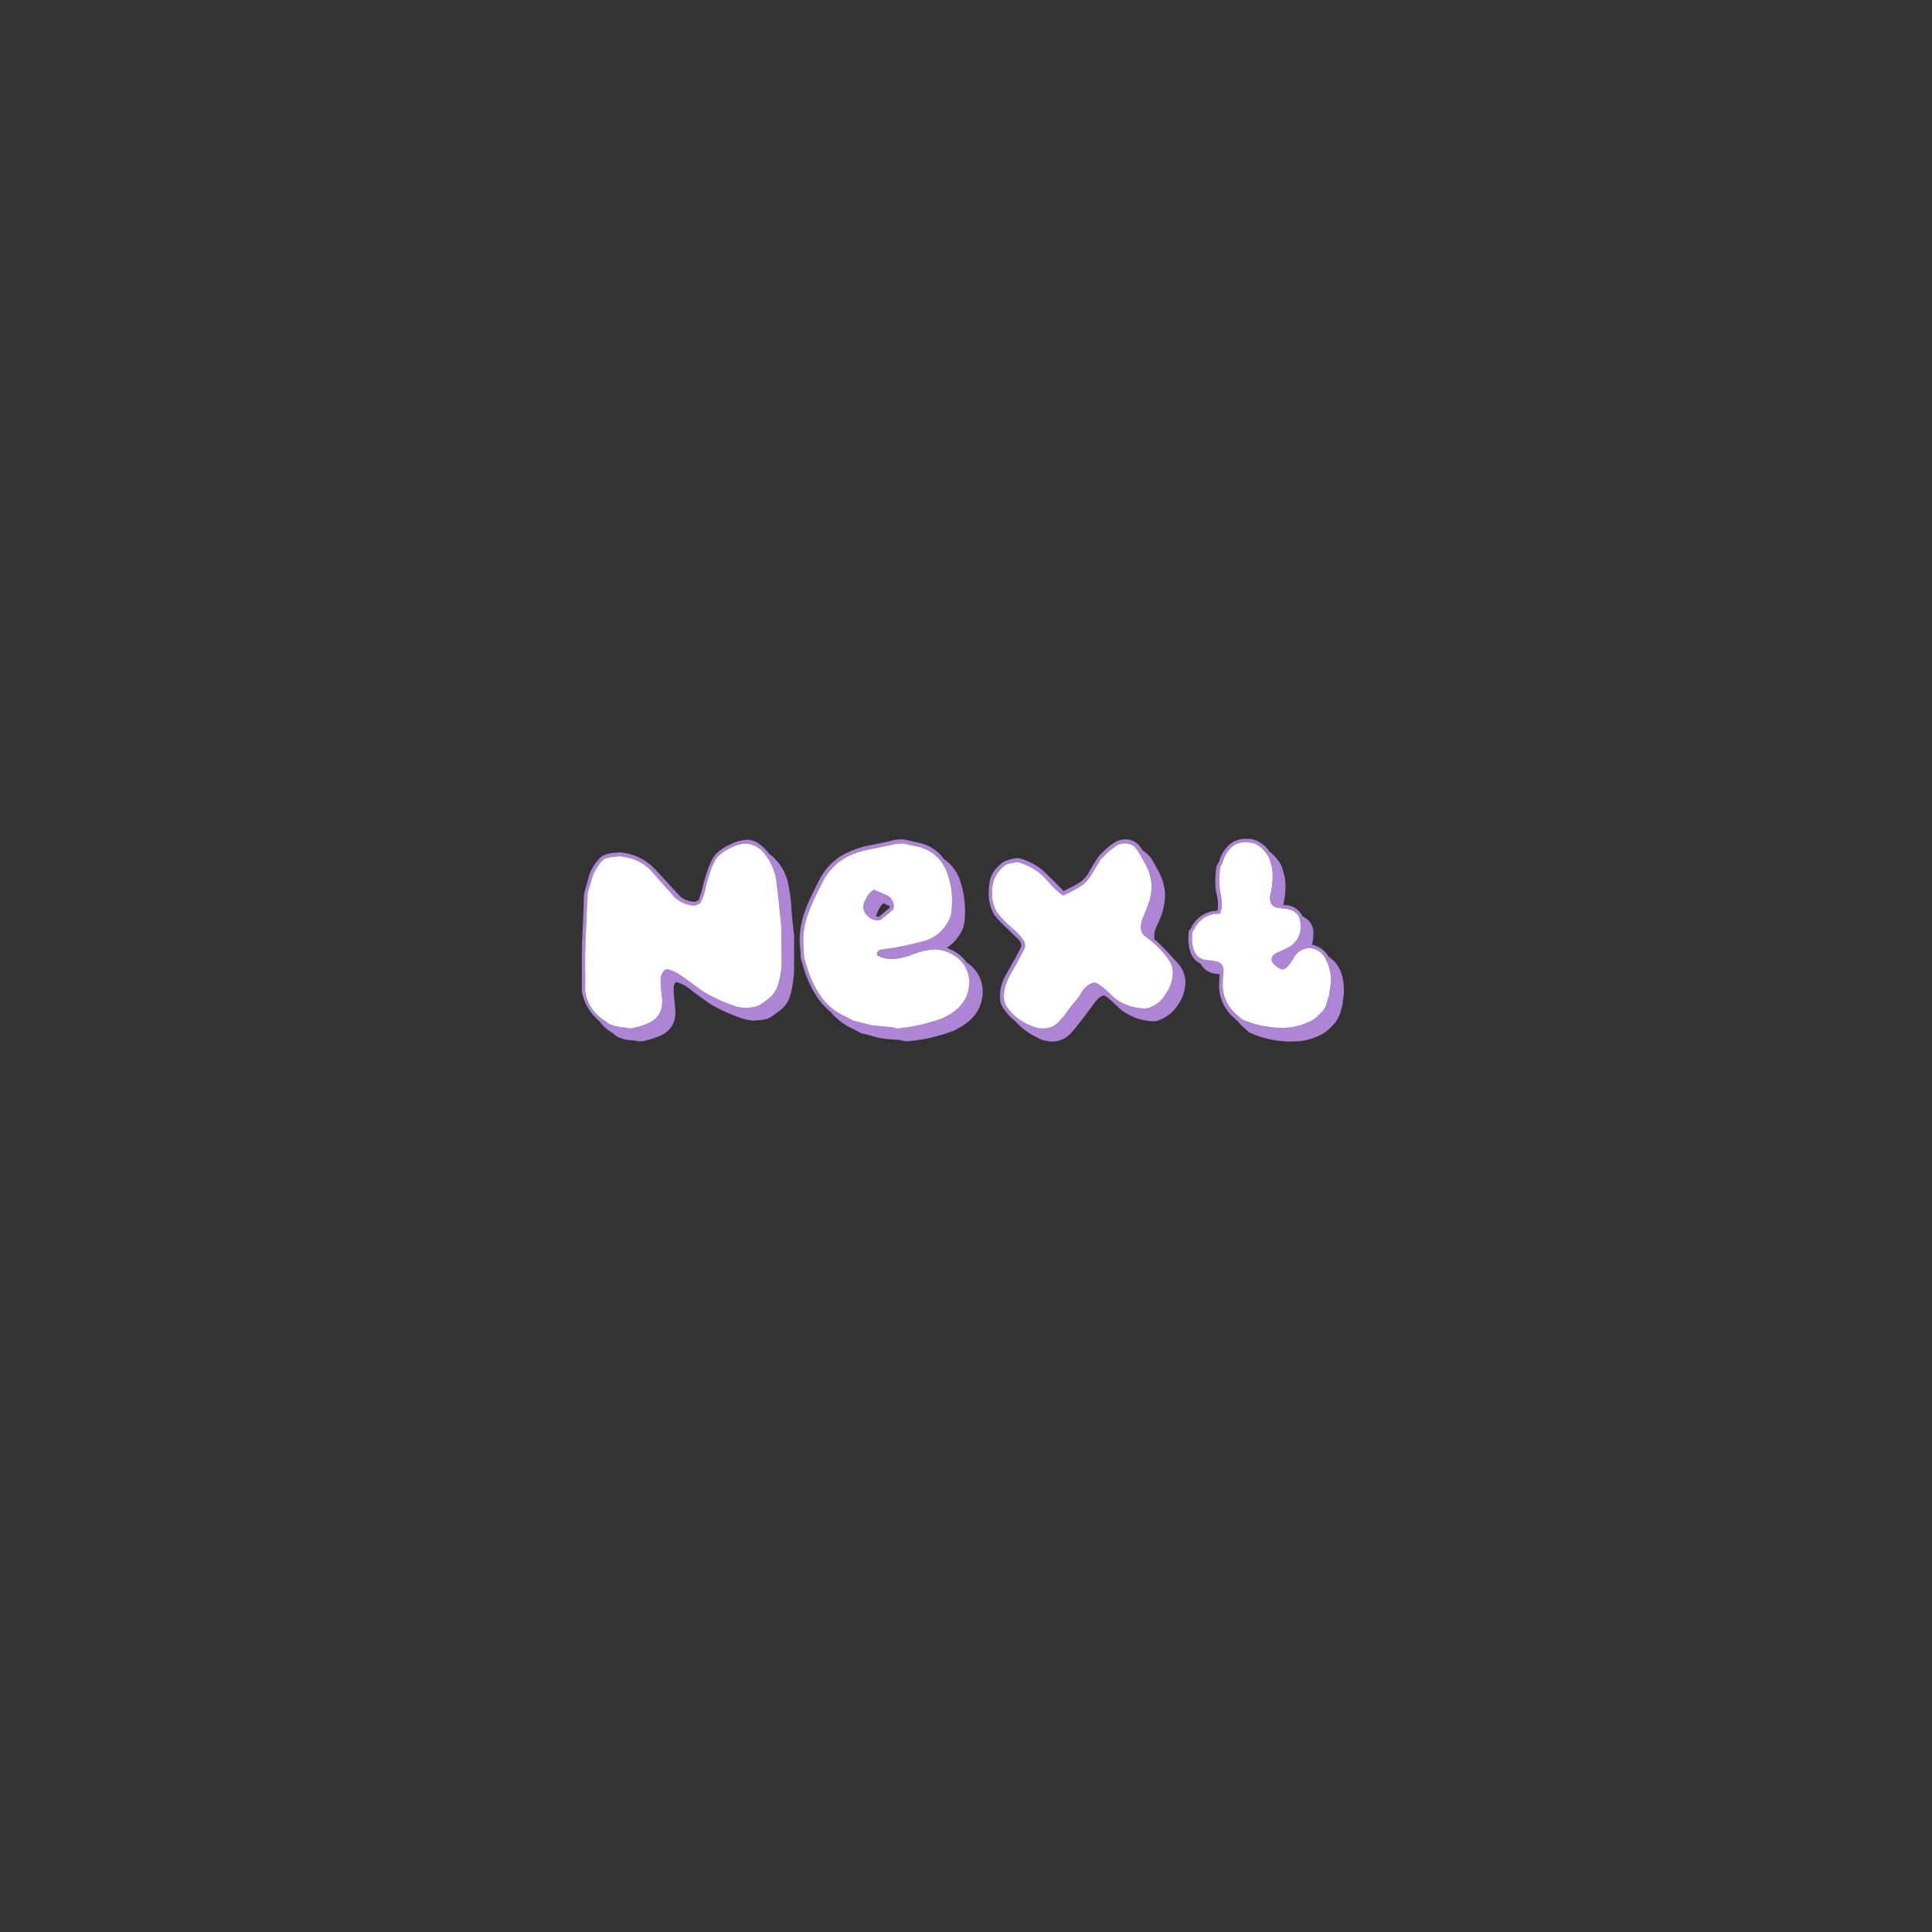 <svg id="Layer_1" data-name="Layer 1" xmlns="http://www.w3.org/2000/svg" viewBox="0 0 375 375"><rect x="0" y="0" width="375" height="375" fill="#333333" stroke="none"/><defs><style>.cls-1{fill:none;}.cls-2{fill:#ae84d5;}.cls-3{fill:#fff;}</style></defs><rect class="cls-1" width="375" height="375"/><path class="cls-2" d="M153.81,191.24a11.24,11.24,0,0,1-.73,2.81,5.58,5.58,0,0,1-1.83,2.19l-1.15.83a4,4,0,0,1-1.77.83,16.35,16.35,0,0,1-1.87.18,7.15,7.15,0,0,1-2.27-.36,32,32,0,0,1-6.44-2.92c-1.68-1.17-2.94-2.1-3.78-2.77a6.81,6.81,0,0,0-2.66-1.4h0c-.22,0-.4.29-.54.86a2.71,2.71,0,0,0,0,.47v.43a19.62,19.62,0,0,0,.15,2q.18,1.66.18,2,0,3.83-3.89,5h0a12.14,12.14,0,0,1-3,.76,3.6,3.6,0,0,1-.72-.11,3.78,3.78,0,0,0-.73-.11,7,7,0,0,1-3.16-.83,8.36,8.36,0,0,0-.65-.54l.07,0a7.87,7.87,0,0,1-2.73-2.41,9.53,9.53,0,0,1-3.35-5.73v-1.8c0-.21,0-.25,0-.1V190c0-.58,0-.83,0-.76v-2.59c0-1.61,0-3.23.1-4.86q.25-5.73.26-6.09v-.43a18.37,18.37,0,0,1,.11-1.87c.59-2.23.94-3.46,1-3.67l0,0a8.59,8.59,0,0,1,2.2-3.34c.62-.58,1.92-.89,3.89-.94a13.32,13.32,0,0,1,1.87.36l0,0a10.51,10.51,0,0,1,5.08,3.24q4.32,4.65,4.64,5a4.7,4.7,0,0,0,2.81,1,2.45,2.45,0,0,0,.79-.43l-.07,0a16.54,16.54,0,0,0,.83-2.73q1.26-4.89,2.63-6.27a9.75,9.75,0,0,1,2.77-1.76,7.72,7.72,0,0,1,3.1-.86H145c1.44,0,2.81.84,4.13,2.52a1.24,1.24,0,0,1,.15.21,9.43,9.43,0,0,1,3.67,5.65,30.66,30.66,0,0,1,.65,4.54l0,.5c.24,2.64.42,4.34.54,5.08v6.8A17.35,17.35,0,0,1,153.81,191.24Zm-2.16-11.45-.58-5.58c-.22-2.06-.4-3.43-.54-4.1a10.73,10.73,0,0,0-1.91-4.11,5.1,5.1,0,0,0-3.71-2.26,6.18,6.18,0,0,0-2.86.73,9.19,9.19,0,0,0-2.61,1.68c-.82.81-1.63,2.79-2.45,5.94a10.82,10.82,0,0,1-1,3.09,2.39,2.39,0,0,1-1.19.58,5.71,5.71,0,0,1-4.28-2.09q-2.74-3.06-3.67-4.14a8.9,8.9,0,0,0-4.72-3c-1-.21-1.55-.32-1.69-.32q-2.7.08-3.39.72a8.33,8.33,0,0,0-2,3.1c-.46,1.48-.78,2.61-1,3.38,0,1.13-.09,1.9-.11,2.3l-.26,6.12c-.09,2.31-.13,4.35-.1,6.12s0,3.34,0,4.4a7.91,7.91,0,0,0,3.92,5.83,5.27,5.27,0,0,1,.61.5,8,8,0,0,0,2.77.72,3.59,3.59,0,0,1,.69.11,3.64,3.64,0,0,0,.68.11,14.35,14.35,0,0,0,2.88-.72c2.26-.79,3.39-2.25,3.39-4.36a5.11,5.11,0,0,0,0-.75l-.14-1.16a16,16,0,0,1-.15-2v-.47a2.71,2.71,0,0,1,.36-1.33c.29-.52.65-.75,1.08-.68a8.5,8.5,0,0,1,3,1.55l3.78,2.73a32.29,32.29,0,0,0,6.62,3,8.58,8.58,0,0,0,3.43,0,4.09,4.09,0,0,0,1.36-.61q.36-.22,1.23-.9a5.35,5.35,0,0,0,1.8-2.41,15.85,15.85,0,0,0,.83-5Z"/><path class="cls-2" d="M190.74,192.43q0,5.07-5.8,7.7a33.38,33.38,0,0,1-8.92,2l-.67-.11c-.4-.07-.51-.11-.34-.11l-.65-.07-1.87-.14a15.46,15.46,0,0,1-2.48-.4l-1.12-.32-1.73-.44-2.09-1.08a11.63,11.63,0,0,1-3.88-3.09q-4-3.21-5.8-10.62v-.36q0-.47-.09-1.44t-.09-1.44a16.92,16.92,0,0,1,1-5.58,33,33,0,0,1,1.34-3.17c.23-.53.75-1.55,1.54-3.06a11.48,11.48,0,0,1,4.18-4.57h0a16.88,16.88,0,0,1,4.72-1.87l5-1.05-.07,0a7.1,7.1,0,0,1,2.3-.29c.19,0,1.15.2,2.88.61l0,0a8,8,0,0,1,5.14,3.24,8.12,8.12,0,0,1,3.21,4.5,17.78,17.78,0,0,1,.86,5.61,19.42,19.42,0,0,1-.11,2.09,6,6,0,0,1-1.22,2.84,7.9,7.9,0,0,1-2.2,2.16c.72.32,1.19.53,1.41.65a8.08,8.08,0,0,1,2.48,2.23A6.66,6.66,0,0,1,190.74,192.43ZM185,185.34a7,7,0,0,0-3.78-1.05,13,13,0,0,0-4,.94,13.19,13.19,0,0,1-4,.93,6.17,6.17,0,0,1-2.88-.68,1.08,1.08,0,0,1-.14-.5c.22-.36.41-.57.58-.62a58.94,58.94,0,0,0,9.14-1.87,7.55,7.55,0,0,0,3.85-3.17,5.52,5.52,0,0,0,.9-2.23c.08-.84.11-1.5.11-2a14.47,14.47,0,0,0-1.44-6.8,7.71,7.71,0,0,0-5.4-4l-2.7-.58a9.77,9.77,0,0,0-2.09.25c-2.37.51-4,.84-4.82,1q-6.09,1.26-8.57,6.08a53,53,0,0,0-2.84,6.12,15.41,15.41,0,0,0-1,6.05c.07,1.13.11,2,.14,2.52q2.13,8.69,7.49,11.31c.84.4,1.53.76,2.09,1.08l3.59.9,4,.39a1.73,1.73,0,0,1,.45.11,1.57,1.57,0,0,0,.45.11,34.14,34.14,0,0,0,8.85-2q5.15-2.39,5.15-7A6,6,0,0,0,185,185.34Zm-11.67-8.82c-1.11,1-1.89,1.64-2.35,2a2.26,2.26,0,0,1-.69.1,2.63,2.63,0,0,1-1.87-.82,2.57,2.57,0,0,1-.85-1.84,3,3,0,0,1,.08-.54,10.39,10.39,0,0,1,1-1.91l.45-.41c.21-.18.36-.32.46-.42.91.36,1.7.7,2.35,1a2.29,2.29,0,0,1,1.52,1.91C173.51,176.11,173.47,176.42,173.35,176.52Zm-.65-.58v-.11a.15.15,0,0,1-.1,0l-1.12-.51-.43.43a7.47,7.47,0,0,0-.94,1.95v.21h.18a1.48,1.48,0,0,0,.36,0c.36-.29.66-.54.9-.76l1.19-1S172.7,176,172.7,175.94Zm-2.55,1.55,0-.15A.28.28,0,0,0,170.15,177.49Z"/><path class="cls-2" d="M228.83,187.21a5.57,5.57,0,0,1,1.26,3.42,7.87,7.87,0,0,1-1.59,4.61v0A7.15,7.15,0,0,1,225,198a2.55,2.55,0,0,1-1.22.22A10.85,10.85,0,0,1,217.6,196c-.92-.84-1.55-1.43-1.91-1.77-.72-.67-1.23-1-1.51-1h0q-.9.18-2,1.8c-1.25,1.68-2.12,2.83-2.63,3.45a21.62,21.62,0,0,1-1.73,2.09v0a4.75,4.75,0,0,1-3.42,1.59h-.18a6.33,6.33,0,0,1-2.62-.61l.1,0a13.22,13.22,0,0,1-4.71-3.42,10.12,10.12,0,0,1-2.16-2.27,4.09,4.09,0,0,1-.72-2.52,7.87,7.87,0,0,1,1-3.88l1.44-2.6c.6-1,1.13-2,1.58-2.95v0a1,1,0,0,0,.11-.47,1.87,1.87,0,0,0-.54-1.08l-2.55-2.48a15.72,15.72,0,0,1-2.24-2.42,8.26,8.26,0,0,1-1-3.85,14.7,14.7,0,0,1,.25-2.79,5.25,5.25,0,0,1,1.59-2.64,4.14,4.14,0,0,1,2.62-1.41,4.58,4.58,0,0,1,1.34-.21,12,12,0,0,1,3.16,1.29,9.35,9.35,0,0,1,1.55,1.12c.7.65,1.27,1.2,1.73,1.65,1,1,1.78,1.79,2.3,2.34,1.35-.67,2.43-1.26,3.24-1.76a6.28,6.28,0,0,0,1.84-2.2,25.76,25.76,0,0,1,1.62-2.62,13.13,13.13,0,0,1,3.46-3,3.74,3.74,0,0,1,1.94-.47h.11a3.53,3.53,0,0,1,2.81,1.69l.32.47a5.65,5.65,0,0,1,1.73,1.66c.17.24.56.95,1.19,2.12a10.49,10.49,0,0,1,1.44,4.82,13.34,13.34,0,0,1-1.12,5v0c-.17.38-.3.66-.4.83l0,0-.25.58a5,5,0,0,0-.33,1.22v.36a3.84,3.84,0,0,0,0,.61c.84.77,1.58,1.49,2.23,2.16C227.81,186.08,228.66,187,228.83,187.21Zm-6.66-5.55a2.29,2.29,0,0,1-.69-2.12,4.53,4.53,0,0,1,.4-1.51c.6-1.44,1-2.43,1.15-2.95a10.45,10.45,0,0,0,.51-3.14,9.65,9.65,0,0,0-1.37-4.46,25,25,0,0,0-1.37-2.38,2.74,2.74,0,0,0-2.3-1.4,3.17,3.17,0,0,0-1.62.36,14.3,14.3,0,0,0-3.28,2.84c-.1.12-.61,1-1.55,2.52a7.64,7.64,0,0,1-2.05,2.45,26.82,26.82,0,0,1-3.67,1.95,15.24,15.24,0,0,1-2.85-2.67,11.66,11.66,0,0,0-3-2.59,14.25,14.25,0,0,0-2.88-1.22,3.18,3.18,0,0,0-1.15.21,2.85,2.85,0,0,0-2.14,1.1,6.36,6.36,0,0,0-1.46,2.32,10,10,0,0,0-.29,2.7,7,7,0,0,0,1,3.49,20.38,20.38,0,0,0,3.17,3.21c1.49,1.32,2.23,2.36,2.23,3.13a1.55,1.55,0,0,1-.14.68q-.69,1.38-1.62,3.06c-1,1.71-1.49,2.68-1.59,2.92a7.58,7.58,0,0,0-.75,3.2,3.5,3.5,0,0,0,.57,2.09,10.06,10.06,0,0,0,4.72,3.64,5.21,5.21,0,0,0,2.3.54,6.91,6.91,0,0,0,1.25-.15,4.18,4.18,0,0,0,1.92-1.29,12.07,12.07,0,0,0,1.55-1.87,14.53,14.53,0,0,1,1.3-1.68,16.3,16.3,0,0,0,1.33-1.74,4,4,0,0,1,2.45-2.16q.93-.18,4.1,3a9.88,9.88,0,0,0,5.69,2,2.65,2.65,0,0,0,1-.14,5.86,5.86,0,0,0,3.24-2.7,7.47,7.47,0,0,0,1.37-4.07,4.49,4.49,0,0,0-.61-2.27A19.2,19.2,0,0,0,222.17,181.66Z"/><path class="cls-2" d="M260.54,195.24a13,13,0,0,0-.36,1.26,6.05,6.05,0,0,1-1.62,2.66h0a8.62,8.62,0,0,1-1.84,1.51,11.65,11.65,0,0,1-5.4,1.48h-.61a18.77,18.77,0,0,1-8.31-1.8c-.22-.22-.47-.45-.76-.69l-.29-.28a8,8,0,0,1-1.22-1.3,2,2,0,0,1-.29-.22l-.29-.28a8.19,8.19,0,0,1-2.91-6.66,11.18,11.18,0,0,1,.07-1.12,1.48,1.48,0,0,1,0-.36v-.32A7.28,7.28,0,0,0,236,189a3.69,3.69,0,0,1-3-2q-2.34-1-2.34-5a8.15,8.15,0,0,1,.11-1.3,5.55,5.55,0,0,0,.51-.75l0,0a5.73,5.73,0,0,1,5-3.17,4.47,4.47,0,0,0,.14-1.15,10.63,10.63,0,0,0-.28-2.12l0,0a9.09,9.09,0,0,1-.25-2.3,20.35,20.35,0,0,1,.22-3c.21-.43.38-.75.5-1v.14a6.48,6.48,0,0,1,1.84-3.24,4.63,4.63,0,0,1,3.28-1.29c.43,0,.76,0,1,0a5.59,5.59,0,0,1,3.65,2.45,8.6,8.6,0,0,1,1.9,2,5.8,5.8,0,0,1,.82,2v0a7.3,7.3,0,0,1,.4,2.2,14.75,14.75,0,0,1-.36,3.88,1.13,1.13,0,0,0-.07.33,1.48,1.48,0,0,0,.36,0,3.78,3.78,0,0,1,3.38,2.2,3.42,3.42,0,0,1,2.12,3.49,8.43,8.43,0,0,1-.28,2,4.6,4.6,0,0,1,3.2,2.31c2,1.29,3,3.48,3,6.55a6.07,6.07,0,0,1-.11,1.33C260.71,194.06,260.64,194.61,260.54,195.24Zm-2.19-4.79a8.67,8.67,0,0,0-1-4.21A3.73,3.73,0,0,0,254,184a1.2,1.2,0,0,0-.54.11,3.66,3.66,0,0,0-2,1.26c-.12.17-.3.45-.54.86-.75,1.27-1.41,1.91-2,1.91a1.07,1.07,0,0,1-.58-.18c-1.1-.67-1.61-1.3-1.51-1.87a1.47,1.47,0,0,1,.72-1c1.29-.58,2.12-1,2.48-1.16a4.48,4.48,0,0,0,2.41-4.39q0-2.84-3.06-3.17c-.79-.09-1.3-.16-1.54-.21a1.61,1.61,0,0,1-1.16-.9,3.07,3.07,0,0,1,0-2,14.74,14.74,0,0,0,.33-3.7,8,8,0,0,0-.34-2,5.24,5.24,0,0,0-.74-1.73,6.15,6.15,0,0,0-2.34-2.09,6.59,6.59,0,0,0-2.77-.18,3.76,3.76,0,0,0-2.25,1.39,5.7,5.7,0,0,0-1.28,2.5l-.25.5a2.64,2.64,0,0,0-.18.4,19.13,19.13,0,0,0-.22,2.73,13.83,13.83,0,0,0,.25,2.22,13.84,13.84,0,0,1,.25,2.21,4.76,4.76,0,0,1-.32,1.84,5.22,5.22,0,0,0-4.93,2.81,4.26,4.26,0,0,1-.43.68,8.24,8.24,0,0,0,0,2.52c.27,1.8,1.19,2.8,2.77,3a14.31,14.31,0,0,1,2.24.36,1.7,1.7,0,0,1,1,1.8c0,.26,0,.64-.07,1.13s-.07.87-.07,1.14a7.55,7.55,0,0,0,2.66,6.12c.29.24.61.54,1,.9a17.82,17.82,0,0,0,4.9,1.44,15.68,15.68,0,0,0,4.1.21,12.46,12.46,0,0,0,4.61-1.37,7.12,7.12,0,0,0,1.58-1.29,4.55,4.55,0,0,0,1.16-1.51c.31-1,.52-1.73.64-2.09.1-.67.17-1.24.22-1.69A5.6,5.6,0,0,0,258.35,190.45Z"/><path class="cls-3" d="M151.65,179.79l-.58-5.58c-.22-2.06-.4-3.43-.54-4.1a10.73,10.73,0,0,0-1.91-4.11,5.1,5.1,0,0,0-3.71-2.26,6.18,6.18,0,0,0-2.86.73,9.19,9.19,0,0,0-2.61,1.68c-.82.81-1.63,2.79-2.45,5.94a10.82,10.82,0,0,1-1,3.09,2.39,2.39,0,0,1-1.19.58,5.71,5.71,0,0,1-4.28-2.09q-2.74-3.06-3.67-4.14a8.9,8.9,0,0,0-4.72-3c-1-.21-1.55-.32-1.69-.32q-2.7.08-3.39.72a8.33,8.33,0,0,0-2,3.1c-.46,1.48-.78,2.61-1,3.38,0,1.13-.09,1.9-.11,2.3l-.26,6.12c-.09,2.31-.13,4.35-.1,6.12s0,3.34,0,4.4a7.91,7.91,0,0,0,3.92,5.83,5.27,5.27,0,0,1,.61.5,8,8,0,0,0,2.77.72,3.59,3.59,0,0,1,.69.11,3.64,3.64,0,0,0,.68.11,14.35,14.35,0,0,0,2.88-.72c2.26-.79,3.39-2.25,3.39-4.36a5.11,5.11,0,0,0,0-.75l-.14-1.16a16,16,0,0,1-.15-2v-.47a2.71,2.71,0,0,1,.36-1.33c.29-.52.65-.75,1.08-.68a8.5,8.5,0,0,1,3,1.55l3.78,2.73a32.29,32.29,0,0,0,6.62,3,8.58,8.58,0,0,0,3.43,0,4.09,4.09,0,0,0,1.36-.61q.36-.22,1.23-.9a5.35,5.35,0,0,0,1.8-2.41,15.85,15.85,0,0,0,.83-5Z"/><path class="cls-3" d="M185,185.34a7,7,0,0,0-3.78-1.05,13,13,0,0,0-4,.94,13.19,13.19,0,0,1-4,.93,6.17,6.17,0,0,1-2.88-.68,1.08,1.08,0,0,1-.14-.5c.22-.36.41-.57.58-.62a58.94,58.94,0,0,0,9.14-1.87,7.55,7.55,0,0,0,3.85-3.17,5.52,5.52,0,0,0,.9-2.23c.08-.84.11-1.5.11-2a14.47,14.47,0,0,0-1.44-6.8,7.71,7.71,0,0,0-5.4-4l-2.7-.58a9.77,9.77,0,0,0-2.09.25c-2.37.51-4,.84-4.82,1q-6.09,1.26-8.57,6.08a53,53,0,0,0-2.84,6.12,15.41,15.41,0,0,0-1,6.05c.07,1.13.11,2,.14,2.52q2.13,8.69,7.49,11.31c.84.4,1.53.76,2.09,1.08l3.59.9,4,.39a1.73,1.73,0,0,1,.45.11,1.57,1.57,0,0,0,.45.11,34.14,34.14,0,0,0,8.85-2q5.15-2.39,5.15-7A6,6,0,0,0,185,185.34Zm-11.67-8.82c-1.11,1-1.89,1.64-2.35,2a2.26,2.26,0,0,1-.69.1,2.63,2.63,0,0,1-1.87-.82,2.57,2.57,0,0,1-.85-1.84,3,3,0,0,1,.08-.54,10.39,10.39,0,0,1,1-1.91l.45-.41c.21-.18.36-.32.46-.42.91.36,1.7.7,2.35,1a2.29,2.29,0,0,1,1.52,1.91C173.51,176.11,173.47,176.42,173.35,176.52Z"/><path class="cls-3" d="M222.17,181.66a2.29,2.29,0,0,1-.69-2.12,4.53,4.53,0,0,1,.4-1.51c.6-1.44,1-2.43,1.15-2.95a10.45,10.45,0,0,0,.51-3.14,9.65,9.65,0,0,0-1.37-4.46,25,25,0,0,0-1.37-2.38,2.74,2.74,0,0,0-2.3-1.4,3.17,3.17,0,0,0-1.62.36,14.3,14.3,0,0,0-3.28,2.84c-.1.12-.61,1-1.55,2.52a7.64,7.64,0,0,1-2.05,2.45,26.82,26.82,0,0,1-3.67,1.95,15.24,15.24,0,0,1-2.85-2.67,11.66,11.66,0,0,0-3-2.59,14.25,14.25,0,0,0-2.88-1.22,3.18,3.18,0,0,0-1.15.21,2.85,2.85,0,0,0-2.14,1.1,6.36,6.36,0,0,0-1.46,2.32,10,10,0,0,0-.29,2.7,7,7,0,0,0,1,3.49,20.38,20.38,0,0,0,3.17,3.21c1.49,1.32,2.23,2.36,2.23,3.13a1.55,1.55,0,0,1-.14.68q-.69,1.38-1.62,3.06c-1,1.71-1.49,2.68-1.59,2.92a7.58,7.58,0,0,0-.75,3.2,3.5,3.5,0,0,0,.57,2.09,10.06,10.06,0,0,0,4.72,3.64,5.21,5.21,0,0,0,2.3.54,6.91,6.91,0,0,0,1.25-.15,4.18,4.18,0,0,0,1.92-1.29,12.07,12.07,0,0,0,1.55-1.87,14.53,14.53,0,0,1,1.3-1.68,16.3,16.3,0,0,0,1.33-1.74,4,4,0,0,1,2.45-2.16q.93-.18,4.1,3a9.88,9.88,0,0,0,5.69,2,2.65,2.65,0,0,0,1-.14,5.86,5.86,0,0,0,3.24-2.7,7.47,7.47,0,0,0,1.37-4.07,4.49,4.49,0,0,0-.61-2.27A19.2,19.2,0,0,0,222.17,181.66Z"/><path class="cls-3" d="M258.35,190.45a8.67,8.67,0,0,0-1-4.21A3.73,3.73,0,0,0,254,184a1.2,1.2,0,0,0-.54.11,3.66,3.66,0,0,0-2,1.26c-.12.17-.3.45-.54.86-.75,1.27-1.41,1.91-2,1.91a1.07,1.07,0,0,1-.58-.18c-1.1-.67-1.61-1.3-1.51-1.87a1.47,1.47,0,0,1,.72-1c1.29-.58,2.12-1,2.48-1.16a4.48,4.48,0,0,0,2.41-4.39q0-2.84-3.06-3.17c-.79-.09-1.3-.16-1.54-.21a1.61,1.61,0,0,1-1.16-.9,3.07,3.07,0,0,1,0-2,14.74,14.74,0,0,0,.33-3.7,8,8,0,0,0-.34-2,5.24,5.24,0,0,0-.74-1.73,6.15,6.15,0,0,0-2.34-2.09,6.59,6.59,0,0,0-2.77-.18,3.76,3.76,0,0,0-2.25,1.39,5.7,5.7,0,0,0-1.28,2.5l-.25.5a2.64,2.64,0,0,0-.18.4,19.13,19.13,0,0,0-.22,2.73,13.83,13.83,0,0,0,.25,2.22,13.84,13.84,0,0,1,.25,2.21,4.76,4.76,0,0,1-.32,1.84,5.22,5.22,0,0,0-4.93,2.81,4.26,4.26,0,0,1-.43.68,8.24,8.24,0,0,0,0,2.52c.27,1.8,1.19,2.8,2.77,3a14.31,14.31,0,0,1,2.24.36,1.7,1.7,0,0,1,1,1.8c0,.26,0,.64-.07,1.13s-.07.87-.07,1.14a7.55,7.55,0,0,0,2.66,6.12c.29.24.61.54,1,.9a17.82,17.82,0,0,0,4.9,1.44,15.68,15.68,0,0,0,4.1.21,12.46,12.46,0,0,0,4.61-1.37,7.12,7.12,0,0,0,1.58-1.29,4.55,4.55,0,0,0,1.16-1.51c.31-1,.52-1.73.64-2.09.1-.67.17-1.24.22-1.69A5.6,5.6,0,0,0,258.35,190.45Z"/></svg>